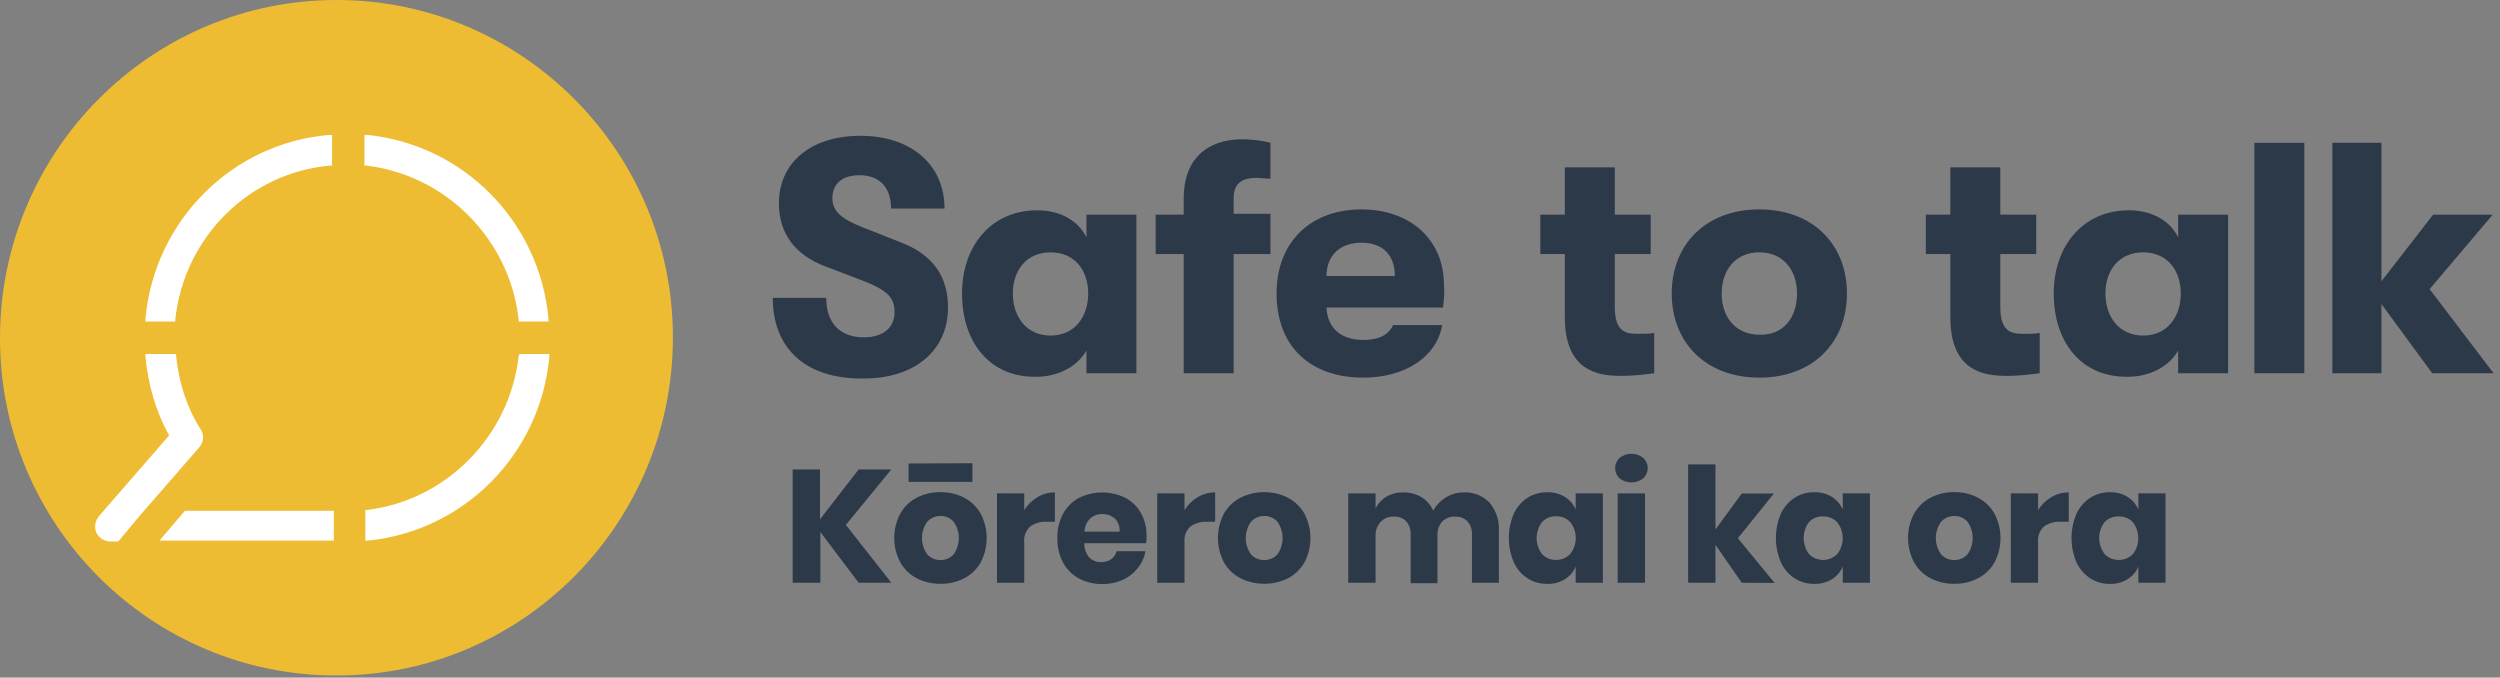 <?xml version="1.0" encoding="UTF-8" standalone="no"?><!DOCTYPE svg PUBLIC "-//W3C//DTD SVG 1.1//EN" "http://www.w3.org/Graphics/SVG/1.1/DTD/svg11.dtd"><svg width="100%" height="100%" viewBox="0 0 214 58" version="1.1" xmlns="http://www.w3.org/2000/svg" xmlns:xlink="http://www.w3.org/1999/xlink" xml:space="preserve" xmlns:serif="http://www.serif.com/" style="fill-rule:evenodd;clip-rule:evenodd;stroke-linejoin:round;stroke-miterlimit:2;"><rect x="0" y="0" width="214" height="58" fill="#808080" stroke="none"/><path id="path3781" d="M28.8,57.825c15.9,-0 28.8,-12.975 28.8,-28.95c-0,-15.9 -12.9,-28.875 -28.8,-28.875c-15.9,-0 -28.8,12.975 -28.8,28.95c0,15.975 12.9,28.875 28.8,28.875" style="fill:#eebc32;fill-rule:nonzero;"/><path id="path3783" d="M17.175,36.75c-1.2,-1.875 -1.875,-4.05 -2.1,-6.3l-0,-0.15l-2.625,-0l-0,0.225c0.225,2.4 0.9,4.725 2.025,6.75l-6,6.9c-0.3,0.375 -0.45,0.9 -0.225,1.425c0.225,0.45 0.675,0.75 1.2,0.75l0.675,-0l1.875,-2.25l5.025,-5.775c0.45,-0.525 0.45,-1.125 0.15,-1.575" style="fill:#fff;fill-rule:nonzero;"/><path id="path3785" d="M44.4,30.45c-0.75,6.825 -6.15,12.375 -12.975,13.2l-0.15,0l0,2.625l0.225,0c8.25,-0.825 14.775,-7.425 15.525,-15.75l0,-0.225l-2.55,0l-0.075,0.15Z" style="fill:#fff;fill-rule:nonzero;"/><path id="polygon3787" d="M13.65,46.275l14.925,0l0,-2.55l-12.75,-0l-2.175,2.55Z" style="fill:#fff;fill-rule:nonzero;"/><path id="path3789" d="M12.45,27.3l0,0.225l2.55,-0l-0,-0.15c0.75,-7.05 6.3,-12.6 13.275,-13.2l0.15,-0l0,-2.625l-0.225,-0c-8.325,0.675 -15,7.35 -15.75,15.75" style="fill:#fff;fill-rule:nonzero;"/><path id="path3791" d="M44.4,27.375l0,0.15l2.55,0l0,-0.225c-0.75,-8.325 -7.275,-14.925 -15.525,-15.75l-0.225,0l0,2.625l0.15,0c6.9,0.825 12.3,6.375 13.05,13.2" style="fill:#fff;fill-rule:nonzero;"/><path id="path3793" d="M66.15,25.5l4.575,0c-0,2.175 1.2,3.375 3.225,3.375c1.65,0 2.625,-0.825 2.625,-2.175c-0,-1.2 -0.6,-1.8 -2.4,-2.55l-3.525,-1.35c-2.625,-0.975 -3.975,-2.85 -3.975,-5.4c0,-3.45 2.7,-5.775 6.975,-5.775c4.35,0 7.2,2.475 7.2,6.225l-4.575,0c0,-1.8 -0.975,-2.85 -2.7,-2.85c-1.5,0 -2.325,0.75 -2.325,1.95c0,1.125 0.75,1.8 2.7,2.55l3.225,1.275c2.7,1.05 3.975,2.925 3.975,5.55c0,3.675 -2.85,6.075 -7.2,6.075c-4.875,0.075 -7.8,-2.475 -7.8,-6.9" style="fill:#2c3949;fill-rule:nonzero;"/><path id="path3795" d="M93.15,25.125c0,-1.95 -1.125,-3.525 -3.225,-3.525c-2.025,0 -3.225,1.5 -3.225,3.525c-0,2.025 1.2,3.6 3.225,3.6c2.1,-0 3.225,-1.65 3.225,-3.6m-10.8,0c-0,-4.05 2.475,-7.125 6.45,-7.125c1.95,0 3.525,0.9 4.2,2.325l-0,-1.95l4.275,0l-0,13.575l-4.275,0l-0,-1.95c-0.75,1.35 -2.4,2.25 -4.275,2.25c-4.05,0.075 -6.375,-3 -6.375,-7.125" style="fill:#2c3949;fill-rule:nonzero;"/><path id="path3797" d="M105.6,16.95l0,1.35l3.15,0l-0,3.45l-3.15,0l0,10.2l-4.275,0l0,-10.2l-2.4,0l0,-3.375l2.4,0l0,-1.35c0,-4.2 2.925,-5.1 4.95,-5.1c1.125,0 1.95,0.15 2.475,0.3l0,3.075c-0.45,0 -0.75,-0.075 -1.2,-0.075c-0.9,0 -1.95,0.225 -1.95,1.725" style="fill:#2c3949;fill-rule:nonzero;"/><path id="path3799" d="M119.4,23.625c-0,-1.8 -1.05,-2.85 -2.85,-2.85c-1.875,0 -3,1.125 -3,2.85l5.85,0Zm4.125,2.7l-9.975,0c0.075,1.8 1.275,2.775 3.15,2.775c1.35,0 2.175,-0.45 2.55,-1.275l4.2,0c-0.45,2.7 -3.15,4.5 -6.75,4.5c-4.575,0 -7.425,-2.7 -7.425,-7.2c-0,-4.425 2.925,-7.2 7.275,-7.2c4.2,-0 7.05,2.625 7.05,6.45c0.075,0.825 -0,1.125 -0.075,1.95" style="fill:#2c3949;fill-rule:nonzero;"/><path id="path3801" d="M141.6,28.5l0,3.45c-0.6,0.075 -1.65,0.225 -2.85,0.225c-2.025,0 -4.8,-0.45 -4.8,-5.025l0,-5.4l-2.1,0l0,-3.375l2.1,0l0,-4.05l4.275,0l0,4.05l3.075,0l0,3.375l-3.075,0l0,4.5c0,2.025 0.825,2.325 1.875,2.325c0.6,0 1.125,0 1.5,-0.075" style="fill:#2c3949;fill-rule:nonzero;"/><path id="path3803" d="M153.825,25.125c-0,-2.025 -1.2,-3.525 -3.225,-3.525c-2.025,0 -3.225,1.5 -3.225,3.525c-0,2.025 1.2,3.525 3.225,3.525c2.025,0.075 3.225,-1.425 3.225,-3.525m-10.725,0c0,-4.125 2.85,-7.2 7.5,-7.2c4.65,-0 7.5,3.075 7.5,7.2c0,4.125 -2.85,7.2 -7.5,7.2c-4.65,0 -7.5,-3.075 -7.5,-7.2" style="fill:#2c3949;fill-rule:nonzero;"/><path id="path3805" d="M174.6,28.5l0,3.45c-0.6,0.075 -1.65,0.225 -2.85,0.225c-2.025,0 -4.8,-0.45 -4.8,-5.025l0,-5.4l-2.1,0l0,-3.375l2.1,0l0,-4.05l4.275,0l0,4.05l3.075,0l0,3.375l-3.075,0l0,4.5c0,2.025 0.825,2.325 1.875,2.325c0.6,0 1.125,0 1.5,-0.075" style="fill:#2c3949;fill-rule:nonzero;"/><path id="path3807" d="M186.675,25.125c0,-1.95 -1.125,-3.525 -3.225,-3.525c-2.025,0 -3.225,1.5 -3.225,3.525c-0,2.025 1.2,3.6 3.225,3.6c2.1,-0 3.225,-1.65 3.225,-3.6m-10.875,0c0,-4.05 2.475,-7.125 6.45,-7.125c1.95,0 3.525,0.9 4.2,2.325l0,-1.95l4.275,0l0,13.575l-4.275,0l0,-1.95c-0.75,1.35 -2.4,2.25 -4.275,2.25c-4.05,0.075 -6.375,-3 -6.375,-7.125" style="fill:#2c3949;fill-rule:nonzero;"/><rect id="rect3809" x="192.975" y="12.225" width="4.275" height="19.725" style="fill:#2c3949;"/><path id="polygon3811" d="M208.2,31.95l-4.35,-5.925l0,5.925l-4.2,0l-0,-19.725l4.2,0l0,11.85l4.425,-5.7l5.1,0l-5.4,6.375l5.475,7.2l-5.25,0Z" style="fill:#2c3949;fill-rule:nonzero;"/><path id="path3813" d="M72.405,44.933l3.892,4.949l-2.797,0l-3.278,-4.342l0.001,4.342l-2.371,0l0,-9.697l2.34,0l0,4.268l3.308,-4.268l2.797,0l-3.892,4.748Z" style="fill:#2c3949;fill-rule:nonzero;"/><path id="path3815" d="M82.537,42.608c0.592,0.31 1.081,0.784 1.41,1.364c0.683,1.305 0.683,2.866 0,4.17c-0.33,0.579 -0.819,1.05 -1.41,1.358c-0.625,0.322 -1.321,0.484 -2.025,0.472c-0.708,0.012 -1.408,-0.15 -2.04,-0.472c-0.592,-0.308 -1.082,-0.783 -1.409,-1.365c-0.689,-1.303 -0.689,-2.867 -0,-4.17c0.327,-0.582 0.817,-1.057 1.41,-1.365c0.631,-0.322 1.331,-0.484 2.04,-0.472c0.704,-0.01 1.399,0.155 2.025,0.48Zm0.704,-2.955l0.001,1.597l-5.468,0l0,-1.575l5.468,-0.022Zm-3.863,5.002c-0.609,0.833 -0.609,1.972 0,2.805c0.291,0.314 0.704,0.489 1.133,0.48c0.423,0.005 0.829,-0.17 1.117,-0.48c0.599,-0.836 0.599,-1.969 0,-2.805c-0.282,-0.319 -0.692,-0.497 -1.118,-0.487c-0.429,-0.008 -0.842,0.17 -1.132,0.487Z" style="fill:#2c3949;fill-rule:nonzero;"/><path id="path3817" d="M88.8,42.563c0.451,-0.276 0.971,-0.419 1.5,-0.413l0,2.512l-0.667,0c-0.512,-0.035 -1.02,0.105 -1.441,0.398c-0.376,0.339 -0.568,0.838 -0.517,1.342l0,3.48l-2.332,0.001l-0.001,-7.651l2.333,0.001l0,1.44c0.279,-0.457 0.665,-0.838 1.125,-1.11Z" style="fill:#2c3949;fill-rule:nonzero;"/><path id="path3819" d="M98.108,46.5l-5.288,0c-0.018,0.453 0.138,0.896 0.435,1.237c0.274,0.257 0.638,0.394 1.012,0.383c0.309,0.011 0.613,-0.081 0.863,-0.263c0.222,-0.167 0.381,-0.405 0.45,-0.675l2.475,0c-0.094,0.531 -0.321,1.029 -0.66,1.448c-0.342,0.432 -0.782,0.776 -1.282,1.005c-1.204,0.525 -2.581,0.484 -3.751,-0.113c-0.576,-0.314 -1.05,-0.788 -1.365,-1.365c-0.335,-0.642 -0.503,-1.36 -0.487,-2.085c-0.02,-0.727 0.148,-1.448 0.487,-2.092c0.31,-0.576 0.782,-1.048 1.358,-1.358c1.256,-0.621 2.734,-0.621 3.99,0c0.56,0.301 1.021,0.757 1.328,1.313c0.323,0.595 0.486,1.265 0.472,1.942c0.007,0.209 -0.006,0.417 -0.038,0.623Zm-2.7,-2.123c-0.283,-0.249 -0.65,-0.383 -1.027,-0.375c-0.391,-0.016 -0.774,0.121 -1.065,0.383c-0.302,0.297 -0.475,0.702 -0.48,1.125l3,-0c0.037,-0.427 -0.12,-0.849 -0.428,-1.148l0,0.015Z" style="fill:#2c3949;fill-rule:nonzero;"/><path id="path3821" d="M102.518,42.563c0.451,-0.275 0.971,-0.418 1.499,-0.413l0.001,2.512l-0.668,0c-0.511,-0.035 -1.019,0.105 -1.44,0.398c-0.376,0.339 -0.569,0.838 -0.517,1.343l-0,3.48l-2.333,-0l0,-7.651l2.333,0.001l-0,1.44c0.278,-0.457 0.664,-0.838 1.125,-1.11Z" style="fill:#2c3949;fill-rule:nonzero;"/><path id="path3823" d="M110.25,42.608c0.59,0.312 1.079,0.785 1.41,1.364c0.682,1.305 0.682,2.866 0,4.17c-0.332,0.577 -0.821,1.048 -1.41,1.358c-1.281,0.63 -2.784,0.63 -4.065,0c-0.593,-0.31 -1.086,-0.784 -1.417,-1.365c-0.683,-1.305 -0.683,-2.865 -0,-4.17c0.331,-0.581 0.824,-1.055 1.417,-1.365c1.281,-0.63 2.784,-0.63 4.065,0l0,0.008Zm-3.157,2.047c-0.609,0.833 -0.609,1.972 -0.001,2.805c0.29,0.312 0.7,0.487 1.126,0.48c0.425,0.007 0.835,-0.168 1.124,-0.48c0.6,-0.836 0.6,-1.969 0.001,-2.805c-0.285,-0.321 -0.697,-0.5 -1.126,-0.487c-0.427,-0.006 -0.836,0.172 -1.124,0.487Z" style="fill:#2c3949;fill-rule:nonzero;"/><path id="path3825" d="M127.5,43.02c0.568,0.675 0.855,1.542 0.803,2.422l-0,4.44l-2.303,0l0,-4.132c0.023,-0.412 -0.117,-0.816 -0.39,-1.125c-0.282,-0.279 -0.669,-0.426 -1.065,-0.405c-0.409,-0.02 -0.808,0.136 -1.095,0.428c-0.286,0.337 -0.431,0.773 -0.405,1.215l0,4.057l-2.295,0l0,-4.17c0.025,-0.409 -0.11,-0.812 -0.375,-1.125c-0.279,-0.279 -0.664,-0.427 -1.058,-0.405c-0.41,-0.024 -0.811,0.129 -1.102,0.42c-0.305,0.318 -0.472,0.744 -0.465,1.185l0,4.058l-2.34,-0l0,-7.651l2.34,0.001l0,1.305c0.196,-0.427 0.518,-0.783 0.923,-1.02c0.442,-0.254 0.945,-0.381 1.454,-0.368c0.543,-0.011 1.078,0.13 1.546,0.405c0.446,0.274 0.799,0.676 1.012,1.155c0.256,-0.467 0.631,-0.858 1.087,-1.132c0.45,-0.281 0.97,-0.429 1.501,-0.428c0.833,-0.047 1.646,0.271 2.227,0.87Z" style="fill:#2c3949;fill-rule:nonzero;"/><path id="path3827" d="M133.95,42.533c0.414,0.259 0.738,0.638 0.93,1.087l0,-1.388l2.325,0l0,7.651l-2.325,-0.001l0,-1.38c-0.192,0.447 -0.517,0.824 -0.93,1.08c-0.451,0.276 -0.972,0.414 -1.5,0.398c-0.596,0.01 -1.183,-0.155 -1.688,-0.473c-0.515,-0.332 -0.924,-0.806 -1.177,-1.364c-0.57,-1.334 -0.57,-2.844 0,-4.178c0.256,-0.555 0.664,-1.026 1.177,-1.358c0.505,-0.317 1.092,-0.482 1.688,-0.472c0.528,-0.012 1.048,0.125 1.5,0.397Zm-1.95,2.153c-0.621,0.806 -0.621,1.939 0,2.745c0.31,0.334 0.752,0.515 1.208,0.495c0.457,0.013 0.897,-0.174 1.207,-0.51c0.628,-0.795 0.628,-1.927 0,-2.723c-0.313,-0.331 -0.752,-0.514 -1.207,-0.502c-0.456,-0.02 -0.898,0.161 -1.208,0.495Z" style="fill:#2c3949;fill-rule:nonzero;"/><path id="path3829" d="M138.638,39.195c0.59,-0.469 1.434,-0.469 2.024,0c0.244,0.227 0.382,0.545 0.382,0.877c-0,0.333 -0.138,0.651 -0.382,0.878c-0.594,0.459 -1.43,0.459 -2.025,0c-0.243,-0.227 -0.381,-0.545 -0.381,-0.878c0,-0.332 0.138,-0.65 0.381,-0.877Zm2.175,3.037l0,7.65l-2.34,0l0,-7.65l2.34,0Z" style="fill:#2c3949;fill-rule:nonzero;"/><path id="path3831" d="M149.093,49.883l-2.25,-3.248l-0,3.248l-2.34,-0l-0,-10.133l2.34,0l-0,5.572l2.25,-3.075l2.744,0.001l-3.075,3.825l3.143,3.825l-2.813,-0.015Z" style="fill:#2c3949;fill-rule:nonzero;"/><path id="path3833" d="M156.81,42.533c0.414,0.259 0.738,0.638 0.93,1.087l0,-1.388l2.325,0l0,7.651l-2.325,-0.001l0,-1.38c-0.192,0.447 -0.517,0.824 -0.93,1.08c-0.45,0.277 -0.972,0.415 -1.5,0.398c-0.596,0.01 -1.183,-0.155 -1.688,-0.473c-0.513,-0.334 -0.921,-0.808 -1.177,-1.364c-0.57,-1.334 -0.57,-2.844 0,-4.178c0.258,-0.554 0.666,-1.024 1.177,-1.358c0.505,-0.317 1.092,-0.482 1.688,-0.472c0.528,-0.014 1.048,0.124 1.5,0.397Zm-1.958,2.153c-0.608,0.811 -0.608,1.934 0,2.745c0.32,0.321 0.755,0.502 1.208,0.502c0.453,0 0.888,-0.181 1.207,-0.502c0.628,-0.795 0.628,-1.927 0,-2.723c-0.312,-0.331 -0.751,-0.514 -1.207,-0.502c-0.453,-0.022 -0.894,0.153 -1.208,0.48Z" style="fill:#2c3949;fill-rule:nonzero;"/><path id="path3835" d="M169.32,42.608c0.591,0.31 1.081,0.784 1.41,1.364c0.682,1.305 0.682,2.866 0,4.17c-0.33,0.579 -0.82,1.05 -1.41,1.358c-0.625,0.323 -1.321,0.485 -2.025,0.472c-0.708,0.012 -1.409,-0.15 -2.04,-0.472c-0.593,-0.308 -1.083,-0.783 -1.41,-1.365c-0.689,-1.303 -0.689,-2.867 0,-4.17c0.327,-0.582 0.817,-1.057 1.41,-1.365c0.631,-0.322 1.332,-0.484 2.04,-0.472c0.704,-0.011 1.4,0.154 2.025,0.48Zm-3.157,2.047c-0.609,0.833 -0.609,1.972 -0,2.805c0.291,0.314 0.703,0.489 1.132,0.48c0.423,0.005 0.83,-0.17 1.118,-0.48c0.599,-0.836 0.599,-1.969 -0,-2.805c-0.283,-0.319 -0.692,-0.497 -1.118,-0.487c-0.43,-0.008 -0.842,0.17 -1.132,0.487Z" style="fill:#2c3949;fill-rule:nonzero;"/><path id="path3837" d="M175.583,42.563c0.451,-0.275 0.971,-0.418 1.5,-0.413l-0,2.512l-0.668,0c-0.511,-0.035 -1.019,0.105 -1.44,0.398c-0.376,0.339 -0.569,0.838 -0.517,1.343l-0,3.48l-2.333,-0l0,-7.651l2.333,0.001l-0,1.44c0.278,-0.457 0.664,-0.838 1.125,-1.11Z" style="fill:#2c3949;fill-rule:nonzero;"/><path id="path3839" d="M182.115,42.533c0.416,0.256 0.741,0.637 0.93,1.087l0,-1.388l2.325,0l0,7.651l-2.325,-0.001l0,-1.38c-0.19,0.449 -0.515,0.826 -0.93,1.08c-0.45,0.278 -0.972,0.416 -1.5,0.398c-0.596,0.01 -1.183,-0.155 -1.688,-0.473c-0.511,-0.336 -0.919,-0.809 -1.177,-1.364c-0.57,-1.334 -0.57,-2.844 -0,-4.178c0.26,-0.552 0.668,-1.022 1.177,-1.358c0.505,-0.317 1.092,-0.482 1.688,-0.472c0.528,-0.015 1.049,0.124 1.5,0.397Zm-1.958,2.153c-0.62,0.806 -0.62,1.939 0,2.745c0.321,0.322 0.757,0.503 1.212,0.503c0.454,-0 0.89,-0.181 1.211,-0.503c0.609,-0.802 0.609,-1.92 -0,-2.723c-0.315,-0.332 -0.757,-0.515 -1.215,-0.502c-0.453,-0.021 -0.893,0.154 -1.208,0.48Z" style="fill:#2c3949;fill-rule:nonzero;"/></svg>